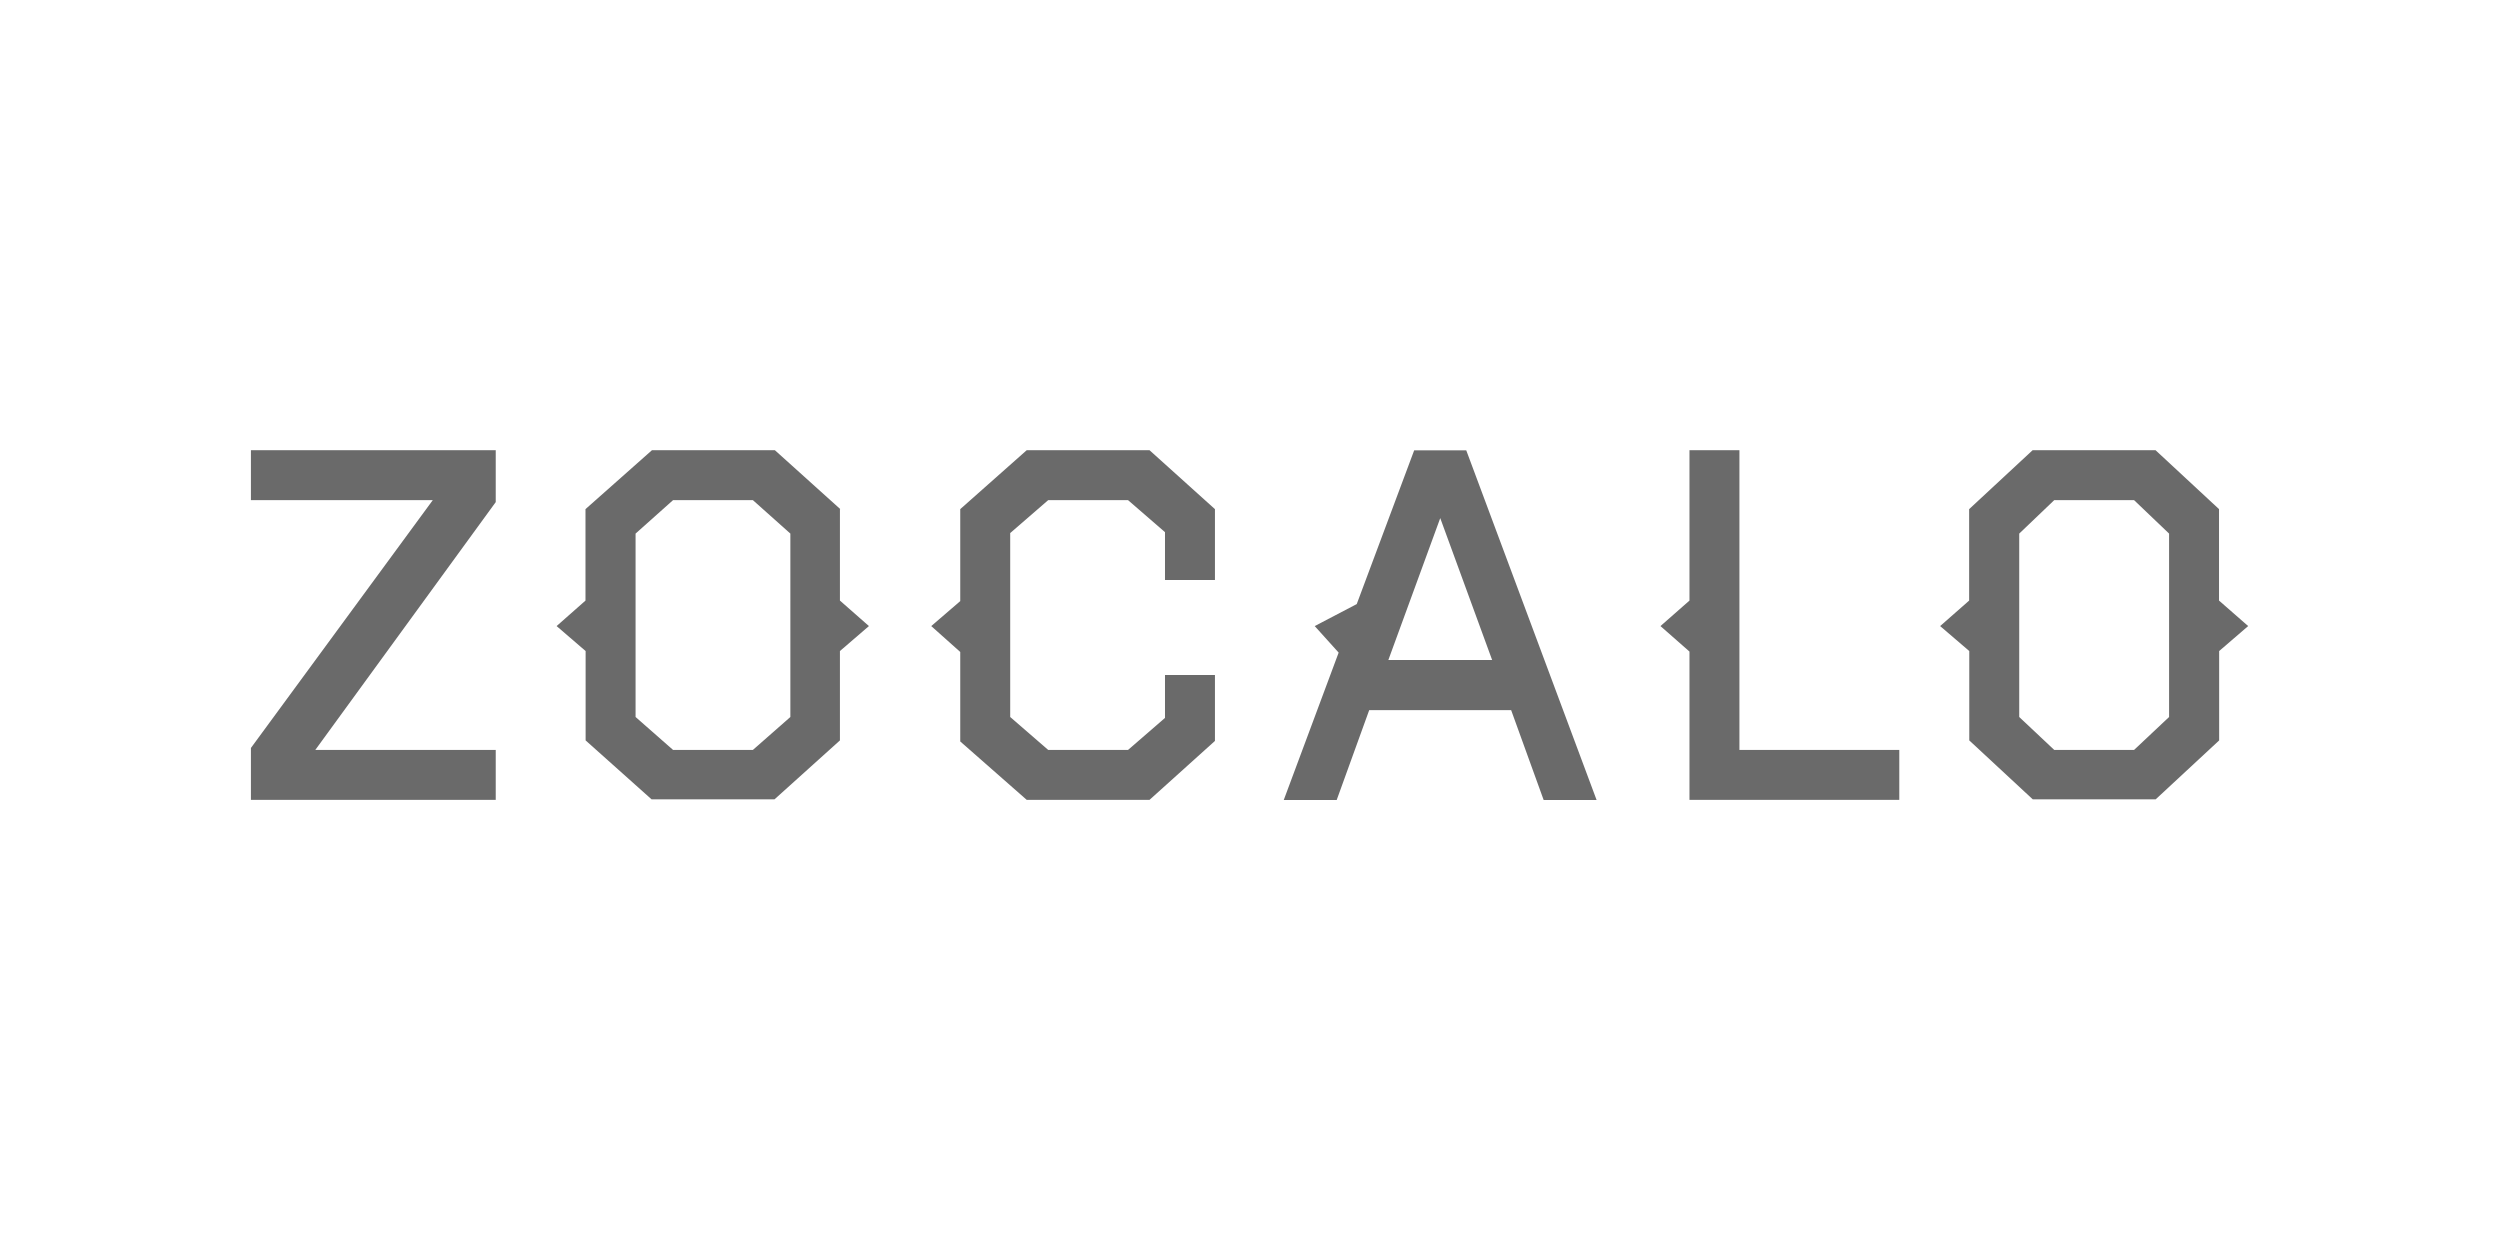 <?xml version="1.0" encoding="utf-8"?>
<!-- Generator: Adobe Illustrator 18.1.1, SVG Export Plug-In . SVG Version: 6.00 Build 0)  -->
<svg version="1.1" id="Layer_1" xmlns="http://www.w3.org/2000/svg" xmlns:xlink="http://www.w3.org/1999/xlink" x="0px" y="0px"
	 viewBox="-0.9 159.5 1921.9 960.9" enable-background="new -0.9 159.5 1921.9 960.9" xml:space="preserve">
<g>
	<polygon fill="#6A6A6A" points="192,544 331.8,544 192,734.5 192,774.4 380.2,774.4 380.2,736 241.5,736 380.2,545.5 380.2,505.6 
		192,505.6 	"/>
	<path fill="#6A6A6A" d="M645.1,550.9l-50.3-45.3h-94.5l-51.1,45.3v70.3L427,640.8l22.3,19.2v68.7L500,774h94.5l50.3-45.3V660
		l22.3-19.2l-22.3-19.6v-70.3H645.1z M606.7,710.7L577.9,736h-61.4l-28.8-25.3V569.7l28.8-25.7h61.4l28.8,25.7V710.7z"/>
	<polygon fill="#6A6A6A" points="1336.3,505.6 1297.9,505.6 1297.9,621.2 1275.6,640.8 1297.9,660.4 1297.9,774.4 1459.2,774.4 
		1459.2,736 1336.3,736 	"/>
	<polygon fill="#6A6A6A" points="788.4,505.6 737.3,550.9 737.3,621.6 715,640.8 737.3,660.7 737.3,729.5 788.4,774.4 882.8,774.4 
		933.1,729.1 933.1,678.4 894.7,678.4 894.7,711.4 866.3,736 804.9,736 775.7,710.7 775.7,569.3 804.9,544 866.3,544 894.7,568.6 
		894.7,605.4 933.1,605.4 933.1,550.9 882.8,505.6 	"/>
	<path fill="#6A6A6A" d="M1086.3,505.6l-44.2,118.3l-32.3,16.9l18.4,20.4l-42.2,113.3h40.7l25-69.1h109.1l25,69.1h40.7l-100.2-268.8
		H1086.3z M1066.4,666.9l39.9-109.1l39.9,109.1H1066.4z"/>
	<path fill="#6A6A6A" d="M1705,621.2v-70.3l-48.8-45.3h-94.5l-48.8,45.3v70.3l-22.3,19.6L1513,660v68.7l48.8,45.3h94.5l48.8-45.3
		V660l22.3-19.2L1705,621.2z M1666.6,710.7l-26.9,25.3h-61.4l-26.9-25.3V569.7l26.9-25.7h61.4l26.9,25.7V710.7z"/>
</g>
</svg>
